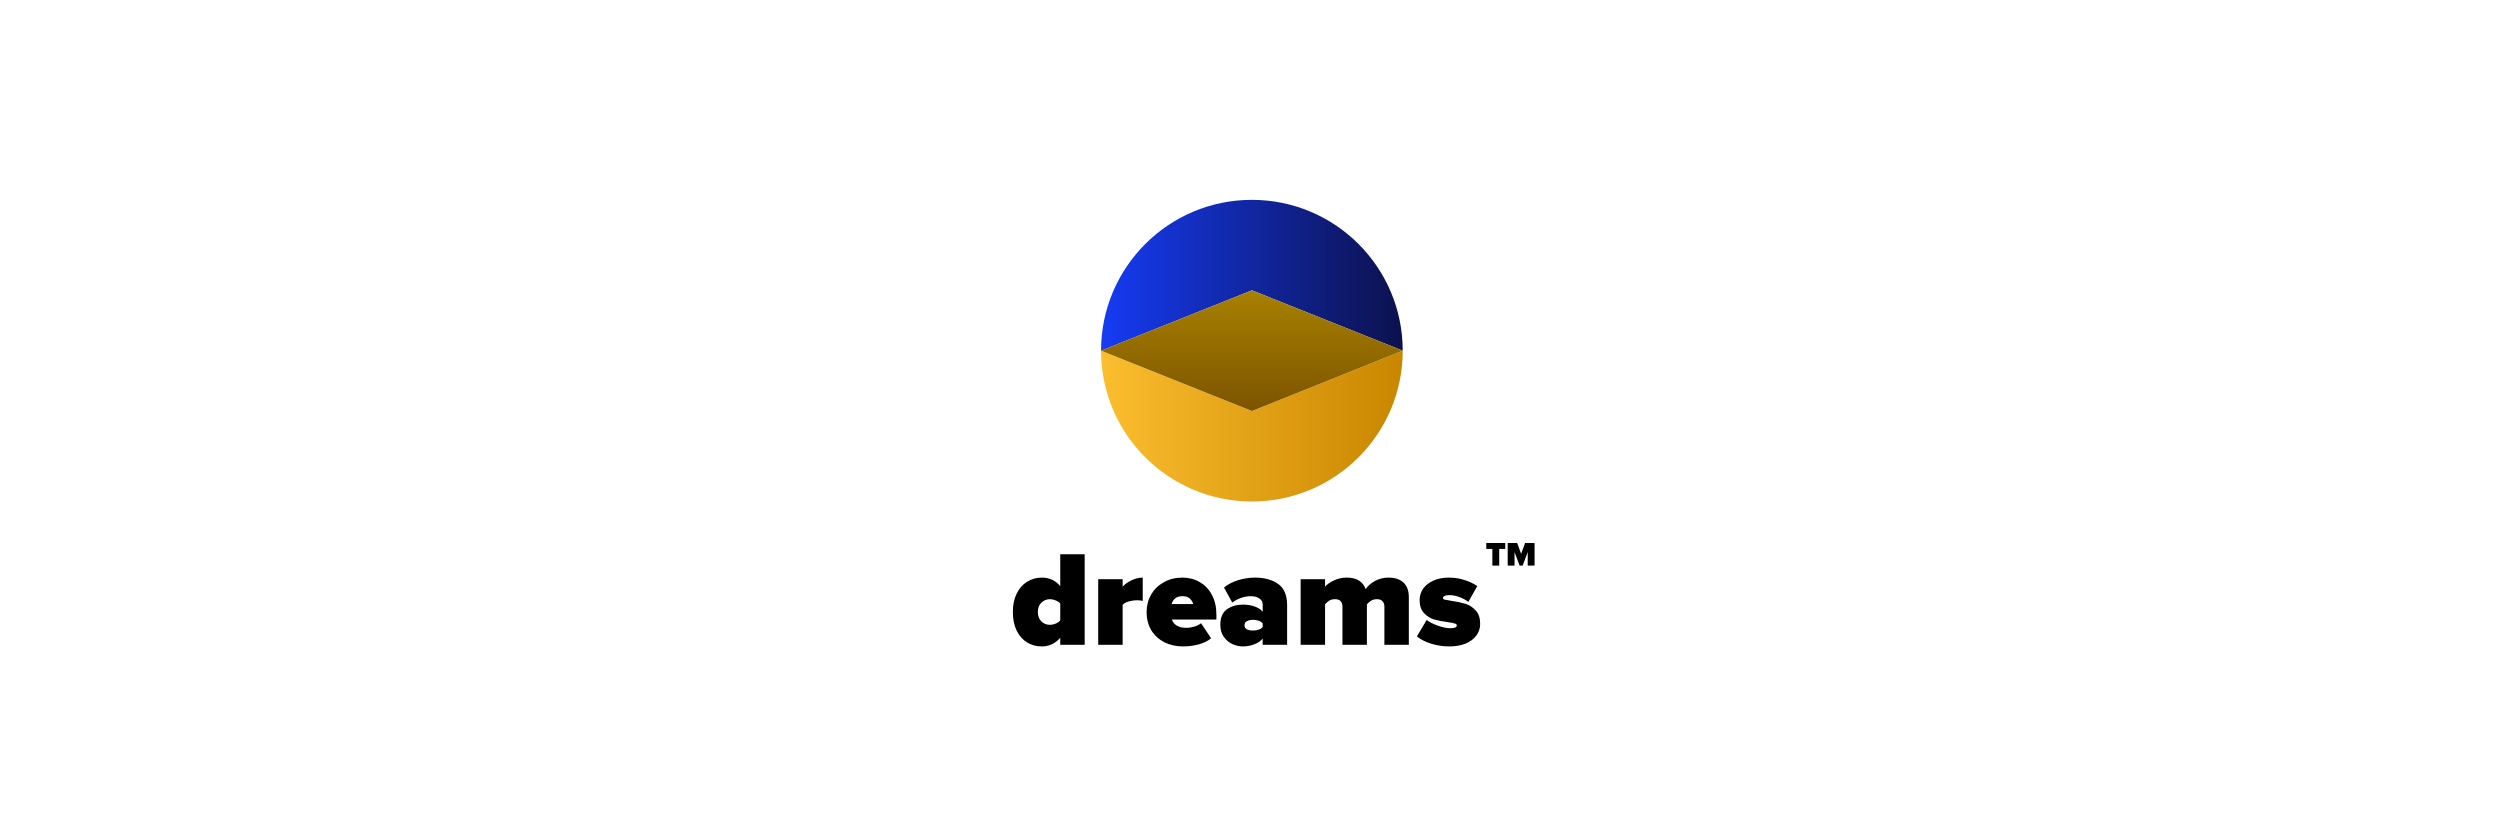 <svg width="663" height="220" viewBox="0 0 663 220" fill="none" xmlns="http://www.w3.org/2000/svg">
<path d="M372 93C372 70.909 354.091 53 332 53C309.909 53 292 70.909 292 93L332 77L372 93Z" fill="url(#paint0_linear_114_59)"/>
<path d="M292 93C292 115.091 309.909 133 332 133C354.091 133 372 115.091 372 93L332 109L292 93Z" fill="url(#paint1_linear_114_59)"/>
<path d="M332 77L292 93L332 109L372 93L332 77Z" fill="url(#paint2_linear_114_59)"/>
<path d="M281.176 169.164C279.832 170.676 278.2 171.432 276.28 171.432C274.84 171.432 273.544 171.084 272.392 170.388C271.24 169.668 270.316 168.624 269.62 167.256C268.948 165.864 268.612 164.208 268.612 162.288C268.612 160.416 268.948 158.796 269.62 157.428C270.292 156.06 271.204 155.016 272.356 154.296C273.532 153.552 274.84 153.18 276.28 153.18C278.296 153.18 279.928 153.936 281.176 155.448V146.988H287.656V171H281.176V169.164ZM281.176 160.056C280.888 159.696 280.48 159.42 279.952 159.228C279.448 159.012 278.956 158.904 278.476 158.904C277.564 158.904 276.796 159.216 276.172 159.84C275.548 160.44 275.236 161.256 275.236 162.288C275.236 163.344 275.548 164.184 276.172 164.808C276.796 165.408 277.564 165.708 278.476 165.708C278.932 165.708 279.424 165.6 279.952 165.384C280.48 165.168 280.888 164.88 281.176 164.52V160.056ZM291.245 153.612H297.725V155.592C298.277 154.944 299.057 154.38 300.065 153.9C301.097 153.42 302.093 153.18 303.053 153.18V159.372C302.693 159.252 302.201 159.192 301.577 159.192C300.809 159.192 300.053 159.3 299.309 159.516C298.589 159.708 298.061 160.008 297.725 160.416V171H291.245V153.612ZM304.085 162.288C304.085 160.608 304.481 159.072 305.273 157.68C306.089 156.288 307.217 155.196 308.657 154.404C310.097 153.588 311.729 153.18 313.553 153.18C315.257 153.18 316.793 153.576 318.161 154.368C319.553 155.16 320.633 156.3 321.401 157.788C322.193 159.252 322.589 160.98 322.589 162.972V164.304H310.781C310.973 164.928 311.393 165.456 312.041 165.888C312.713 166.296 313.565 166.5 314.597 166.5C315.317 166.5 316.037 166.392 316.757 166.176C317.501 165.936 318.089 165.636 318.521 165.276L321.185 169.272C320.369 169.968 319.277 170.508 317.909 170.892C316.541 171.252 315.161 171.432 313.769 171.432C311.945 171.432 310.301 171.072 308.837 170.352C307.373 169.608 306.209 168.552 305.345 167.184C304.505 165.792 304.085 164.16 304.085 162.288ZM313.553 158.112C312.689 158.112 312.029 158.328 311.573 158.76C311.141 159.168 310.853 159.648 310.709 160.2H316.433C316.313 159.672 316.025 159.192 315.569 158.76C315.137 158.328 314.465 158.112 313.553 158.112ZM334.864 169.344C334.384 169.968 333.652 170.472 332.668 170.856C331.708 171.24 330.688 171.432 329.608 171.432C328.672 171.432 327.748 171.228 326.836 170.82C325.924 170.388 325.156 169.74 324.532 168.876C323.932 168.012 323.632 166.956 323.632 165.708C323.632 163.764 324.22 162.384 325.396 161.568C326.596 160.752 328 160.344 329.608 160.344C330.76 160.344 331.804 160.512 332.74 160.848C333.7 161.184 334.408 161.652 334.864 162.252V160.272C334.864 159.648 334.576 159.132 334 158.724C333.448 158.316 332.656 158.112 331.624 158.112C330.808 158.112 329.968 158.268 329.104 158.58C328.264 158.868 327.496 159.276 326.8 159.804L324.604 155.808C325.708 154.92 326.992 154.26 328.456 153.828C329.944 153.396 331.396 153.18 332.812 153.18C335.308 153.18 337.348 153.732 338.932 154.836C340.54 155.94 341.344 157.824 341.344 160.488V171H334.864V169.344ZM334.864 165.312C334.648 165.024 334.3 164.796 333.82 164.628C333.34 164.46 332.836 164.376 332.308 164.376C331.684 164.376 331.144 164.496 330.688 164.736C330.256 164.952 330.04 165.312 330.04 165.816C330.04 166.32 330.256 166.68 330.688 166.896C331.144 167.112 331.684 167.22 332.308 167.22C332.836 167.22 333.34 167.136 333.82 166.968C334.3 166.8 334.648 166.572 334.864 166.284V165.312ZM367.141 160.848C367.141 160.272 366.973 159.804 366.637 159.444C366.325 159.084 365.833 158.904 365.161 158.904C364.537 158.904 364.021 159.036 363.613 159.3C363.205 159.564 362.833 159.888 362.497 160.272V171H356.017V160.848C356.017 160.272 355.861 159.804 355.549 159.444C355.237 159.084 354.733 158.904 354.037 158.904C353.413 158.904 352.897 159.036 352.489 159.3C352.105 159.564 351.745 159.888 351.409 160.272V171H344.929V153.612H351.409V155.592C351.865 155.016 352.621 154.476 353.677 153.972C354.733 153.444 355.897 153.18 357.169 153.18C359.761 153.18 361.429 154.2 362.173 156.24C362.725 155.4 363.541 154.68 364.621 154.08C365.725 153.48 366.937 153.18 368.257 153.18C369.913 153.18 371.221 153.612 372.181 154.476C373.141 155.34 373.621 156.648 373.621 158.4V171H367.141V160.848ZM378.354 164.412C379.05 164.964 380.034 165.468 381.306 165.924C382.578 166.38 383.682 166.608 384.618 166.608C385.77 166.608 386.346 166.356 386.346 165.852C386.346 165.612 386.154 165.444 385.77 165.348C385.386 165.228 384.762 165.108 383.898 164.988C382.482 164.796 381.27 164.556 380.262 164.268C379.278 163.956 378.402 163.392 377.634 162.576C376.866 161.76 376.482 160.608 376.482 159.12C376.482 158.064 376.782 157.08 377.382 156.168C378.006 155.256 378.906 154.536 380.082 154.008C381.258 153.456 382.65 153.18 384.258 153.18C385.674 153.18 387.018 153.384 388.29 153.792C389.562 154.176 390.726 154.716 391.782 155.412L389.406 159.624C388.806 159.144 388.038 158.724 387.102 158.364C386.166 158.004 385.23 157.824 384.294 157.824C383.838 157.824 383.454 157.896 383.142 158.04C382.83 158.184 382.674 158.352 382.674 158.544C382.674 158.76 382.806 158.916 383.07 159.012C383.334 159.084 383.946 159.192 384.906 159.336C386.346 159.552 387.582 159.816 388.614 160.128C389.646 160.44 390.558 161.028 391.35 161.892C392.142 162.732 392.538 163.92 392.538 165.456C392.538 166.608 392.202 167.64 391.53 168.552C390.882 169.44 389.934 170.148 388.686 170.676C387.438 171.18 385.974 171.432 384.294 171.432C382.71 171.432 381.126 171.192 379.542 170.712C377.958 170.208 376.698 169.56 375.762 168.768L378.354 164.412Z" fill="black"/>
<path d="M395.773 145.581H394.162V143.997H399.193V145.581H397.591V150H395.773V145.581ZM405.149 146.391L403.808 150H402.998L401.657 146.391V150H399.839V143.997H402.35L403.403 146.877L404.456 143.997H406.967V150H405.149V146.391Z" fill="black"/>
<defs>
<linearGradient id="paint0_linear_114_59" x1="292" y1="73" x2="372" y2="73" gradientUnits="userSpaceOnUse">
<stop stop-color="#163BF3"/>
<stop offset="1" stop-color="#0C114D"/>
</linearGradient>
<linearGradient id="paint1_linear_114_59" x1="372" y1="113" x2="292" y2="113" gradientUnits="userSpaceOnUse">
<stop stop-color="#C98600"/>
<stop offset="1" stop-color="#FBBE2E"/>
</linearGradient>
<linearGradient id="paint2_linear_114_59" x1="332" y1="53" x2="332" y2="133" gradientUnits="userSpaceOnUse">
<stop stop-color="#C9A400"/>
<stop offset="1" stop-color="#5B3100"/>
</linearGradient>
</defs>
</svg>
